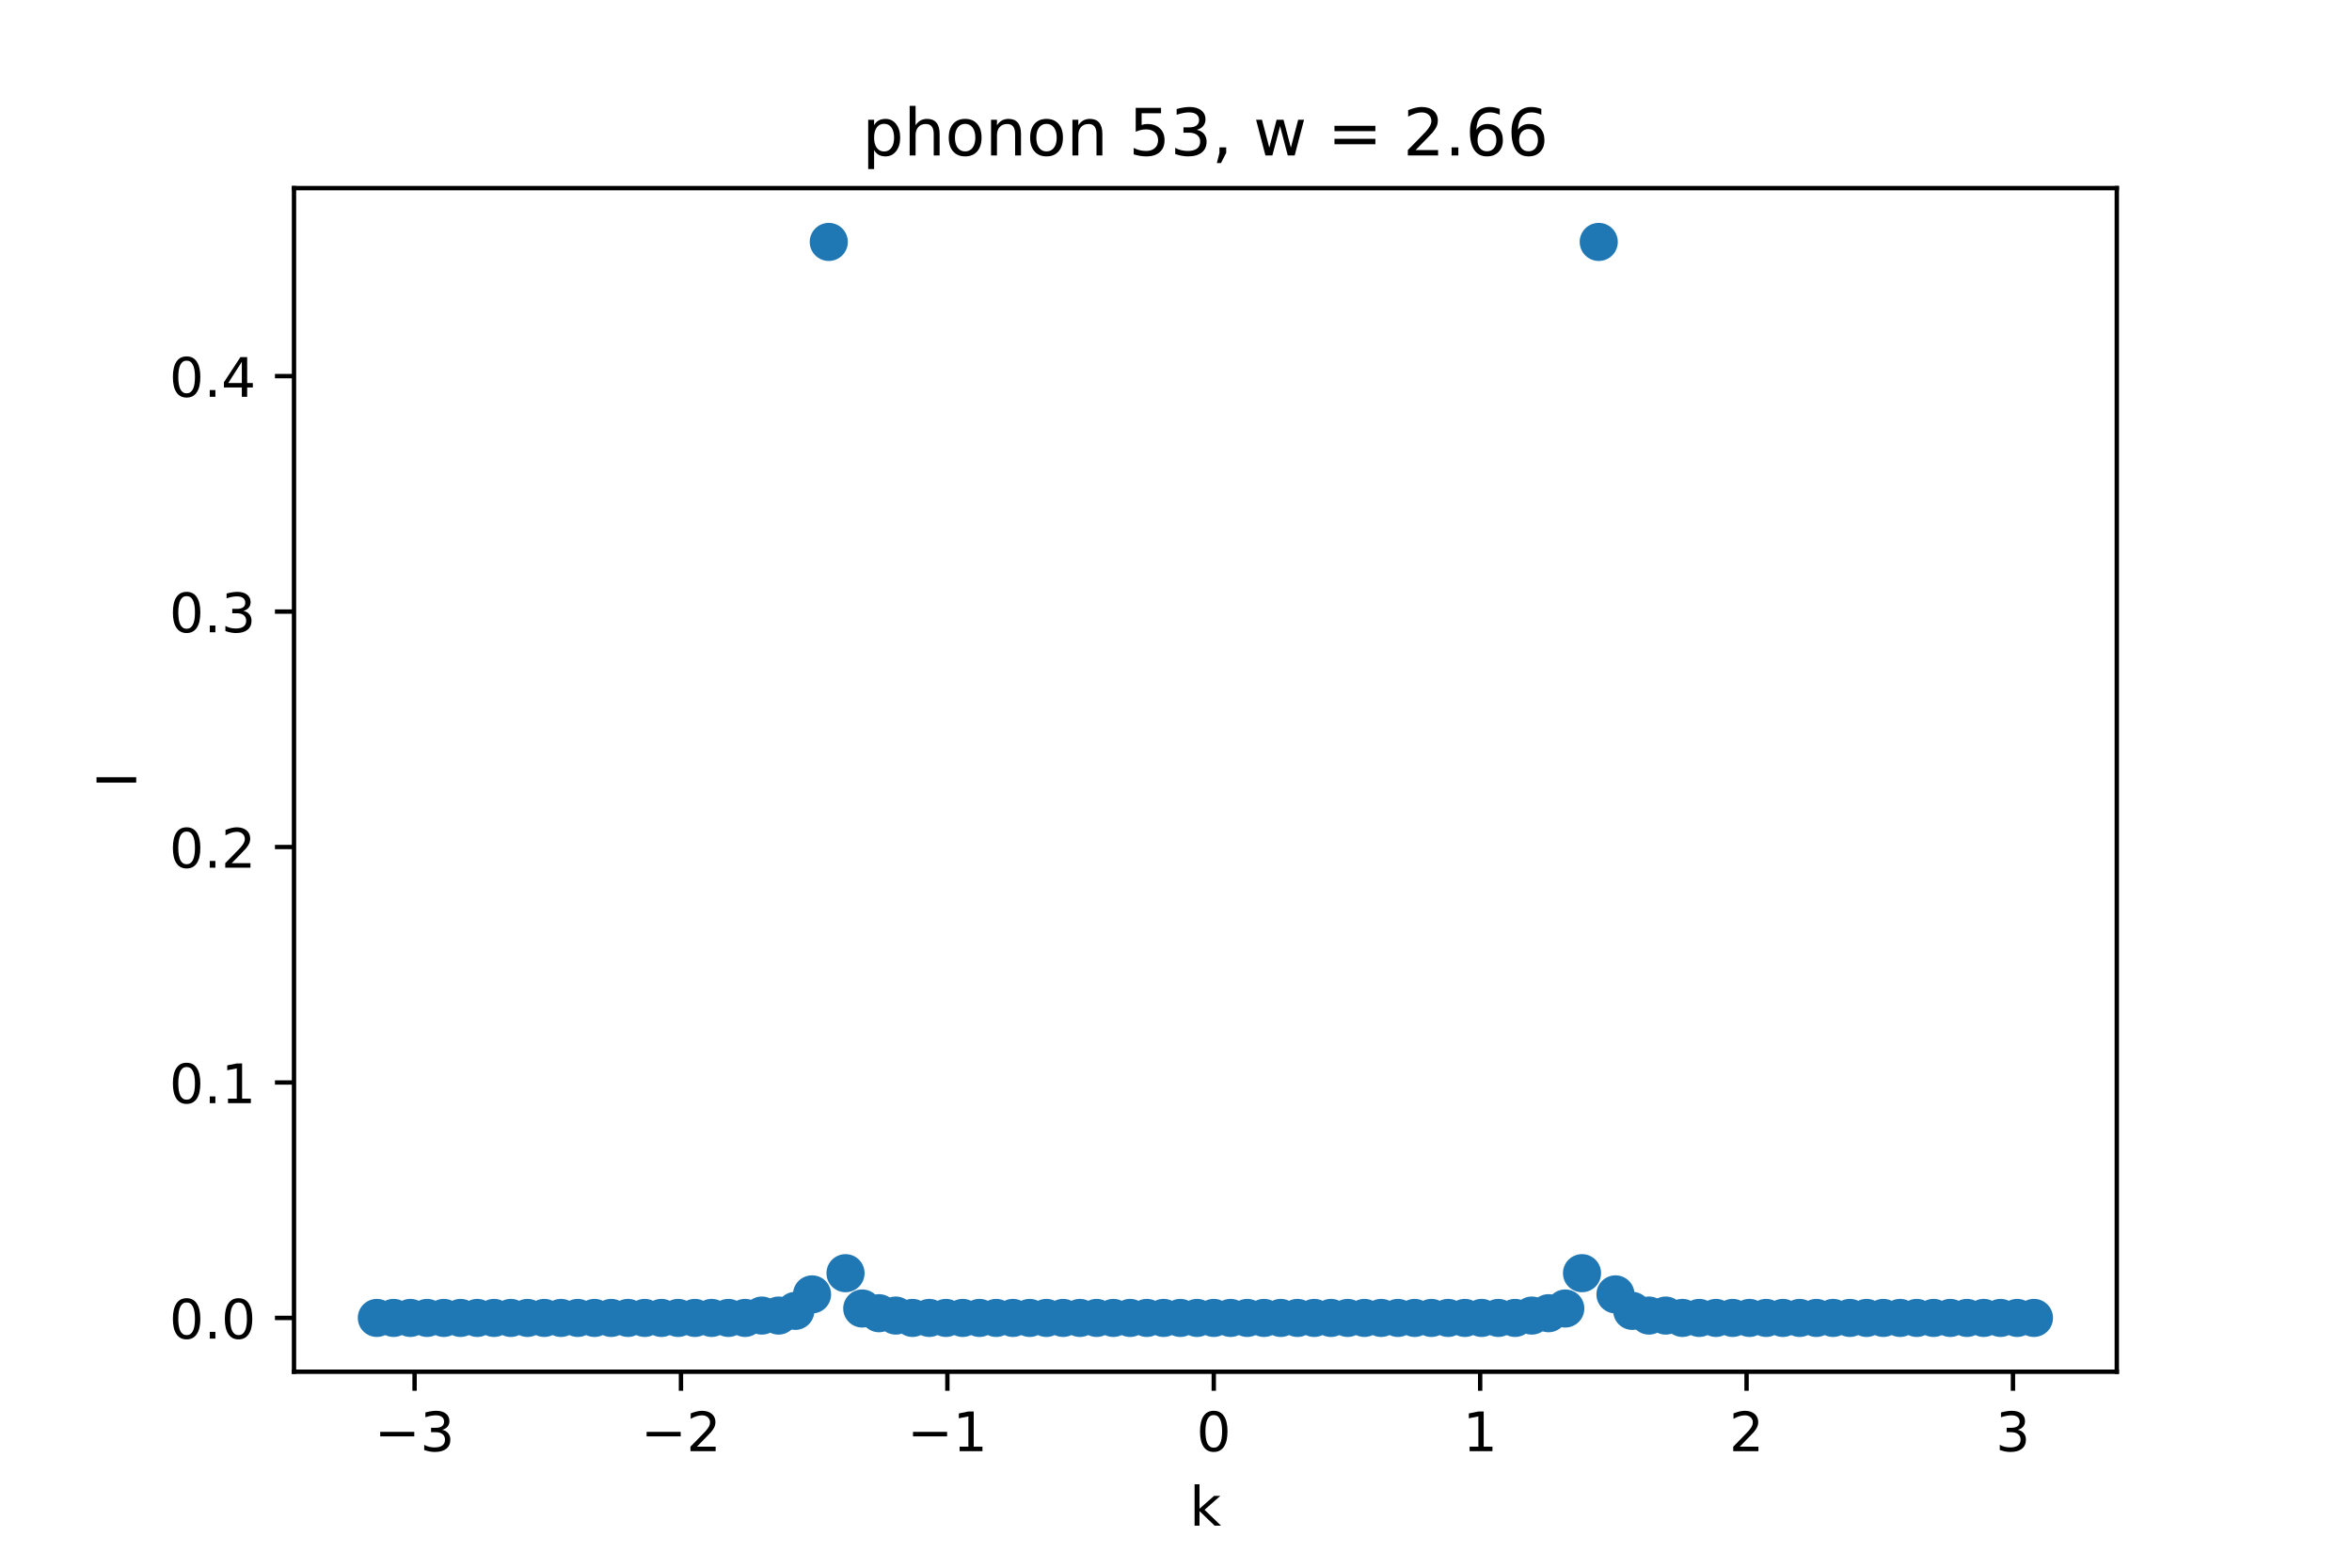 <?xml version="1.0" encoding="utf-8" standalone="no"?>
<!DOCTYPE svg PUBLIC "-//W3C//DTD SVG 1.1//EN"
  "http://www.w3.org/Graphics/SVG/1.1/DTD/svg11.dtd">
<!-- Created with matplotlib (https://matplotlib.org/) -->
<svg height="288pt" version="1.1" viewBox="0 0 432 288" width="432pt" xmlns="http://www.w3.org/2000/svg" xmlns:xlink="http://www.w3.org/1999/xlink">
 <defs>
  <style type="text/css">*{stroke-linecap:butt;stroke-linejoin:round;}</style>
 </defs>
 <g id="figure_1">
  <g id="patch_1">
   <path d="M 0 288 
L 432 288 
L 432 0 
L 0 0 
z
" style="fill:#ffffff;"/>
  </g>
  <g id="axes_1">
   <g id="patch_2">
    <path d="M 54 252 
L 388.8 252 
L 388.8 34.56 
L 54 34.56 
z
" style="fill:#ffffff;"/>
   </g>
   <g id="PathCollection_1">
    <defs>
     <path d="M 0 3 
C 0.796 3 1.559 2.684 2.121 2.121 
C 2.684 1.559 3 0.796 3 0 
C 3 -0.796 2.684 -1.559 2.121 -2.121 
C 1.559 -2.684 0.796 -3 0 -3 
C -0.796 -3 -1.559 -2.684 -2.121 -2.121 
C -2.684 -1.559 -3 -0.796 -3 0 
C -3 0.796 -2.684 1.559 -2.121 2.121 
C -1.559 2.684 -0.796 3 0 3 
z
" id="mcfa5b7034a" style="stroke:#1f77b4;"/>
    </defs>
    <g clip-path="url(#p3da863df2b)">
     <use style="fill:#1f77b4;stroke:#1f77b4;" x="69.218" xlink:href="#mcfa5b7034a" y="242.116"/>
     <use style="fill:#1f77b4;stroke:#1f77b4;" x="72.293" xlink:href="#mcfa5b7034a" y="242.116"/>
     <use style="fill:#1f77b4;stroke:#1f77b4;" x="75.367" xlink:href="#mcfa5b7034a" y="242.116"/>
     <use style="fill:#1f77b4;stroke:#1f77b4;" x="78.441" xlink:href="#mcfa5b7034a" y="242.116"/>
     <use style="fill:#1f77b4;stroke:#1f77b4;" x="81.516" xlink:href="#mcfa5b7034a" y="242.116"/>
     <use style="fill:#1f77b4;stroke:#1f77b4;" x="84.59" xlink:href="#mcfa5b7034a" y="242.116"/>
     <use style="fill:#1f77b4;stroke:#1f77b4;" x="87.664" xlink:href="#mcfa5b7034a" y="242.116"/>
     <use style="fill:#1f77b4;stroke:#1f77b4;" x="90.739" xlink:href="#mcfa5b7034a" y="242.116"/>
     <use style="fill:#1f77b4;stroke:#1f77b4;" x="93.813" xlink:href="#mcfa5b7034a" y="242.116"/>
     <use style="fill:#1f77b4;stroke:#1f77b4;" x="96.888" xlink:href="#mcfa5b7034a" y="242.116"/>
     <use style="fill:#1f77b4;stroke:#1f77b4;" x="99.962" xlink:href="#mcfa5b7034a" y="242.116"/>
     <use style="fill:#1f77b4;stroke:#1f77b4;" x="103.036" xlink:href="#mcfa5b7034a" y="242.116"/>
     <use style="fill:#1f77b4;stroke:#1f77b4;" x="106.111" xlink:href="#mcfa5b7034a" y="242.116"/>
     <use style="fill:#1f77b4;stroke:#1f77b4;" x="109.185" xlink:href="#mcfa5b7034a" y="242.116"/>
     <use style="fill:#1f77b4;stroke:#1f77b4;" x="112.26" xlink:href="#mcfa5b7034a" y="242.116"/>
     <use style="fill:#1f77b4;stroke:#1f77b4;" x="115.334" xlink:href="#mcfa5b7034a" y="242.116"/>
     <use style="fill:#1f77b4;stroke:#1f77b4;" x="118.408" xlink:href="#mcfa5b7034a" y="242.116"/>
     <use style="fill:#1f77b4;stroke:#1f77b4;" x="121.483" xlink:href="#mcfa5b7034a" y="242.116"/>
     <use style="fill:#1f77b4;stroke:#1f77b4;" x="124.557" xlink:href="#mcfa5b7034a" y="242.116"/>
     <use style="fill:#1f77b4;stroke:#1f77b4;" x="127.631" xlink:href="#mcfa5b7034a" y="242.116"/>
     <use style="fill:#1f77b4;stroke:#1f77b4;" x="130.706" xlink:href="#mcfa5b7034a" y="242.116"/>
     <use style="fill:#1f77b4;stroke:#1f77b4;" x="133.78" xlink:href="#mcfa5b7034a" y="242.116"/>
     <use style="fill:#1f77b4;stroke:#1f77b4;" x="136.855" xlink:href="#mcfa5b7034a" y="242.116"/>
     <use style="fill:#1f77b4;stroke:#1f77b4;" x="139.929" xlink:href="#mcfa5b7034a" y="241.684"/>
     <use style="fill:#1f77b4;stroke:#1f77b4;" x="143.003" xlink:href="#mcfa5b7034a" y="241.684"/>
     <use style="fill:#1f77b4;stroke:#1f77b4;" x="146.078" xlink:href="#mcfa5b7034a" y="240.819"/>
     <use style="fill:#1f77b4;stroke:#1f77b4;" x="149.152" xlink:href="#mcfa5b7034a" y="237.791"/>
     <use style="fill:#1f77b4;stroke:#1f77b4;" x="152.226" xlink:href="#mcfa5b7034a" y="44.444"/>
     <use style="fill:#1f77b4;stroke:#1f77b4;" x="155.301" xlink:href="#mcfa5b7034a" y="233.898"/>
     <use style="fill:#1f77b4;stroke:#1f77b4;" x="158.375" xlink:href="#mcfa5b7034a" y="240.386"/>
     <use style="fill:#1f77b4;stroke:#1f77b4;" x="161.45" xlink:href="#mcfa5b7034a" y="241.251"/>
     <use style="fill:#1f77b4;stroke:#1f77b4;" x="164.524" xlink:href="#mcfa5b7034a" y="241.684"/>
     <use style="fill:#1f77b4;stroke:#1f77b4;" x="167.598" xlink:href="#mcfa5b7034a" y="242.116"/>
     <use style="fill:#1f77b4;stroke:#1f77b4;" x="170.673" xlink:href="#mcfa5b7034a" y="242.116"/>
     <use style="fill:#1f77b4;stroke:#1f77b4;" x="173.747" xlink:href="#mcfa5b7034a" y="242.116"/>
     <use style="fill:#1f77b4;stroke:#1f77b4;" x="176.821" xlink:href="#mcfa5b7034a" y="242.116"/>
     <use style="fill:#1f77b4;stroke:#1f77b4;" x="179.896" xlink:href="#mcfa5b7034a" y="242.116"/>
     <use style="fill:#1f77b4;stroke:#1f77b4;" x="182.97" xlink:href="#mcfa5b7034a" y="242.116"/>
     <use style="fill:#1f77b4;stroke:#1f77b4;" x="186.045" xlink:href="#mcfa5b7034a" y="242.116"/>
     <use style="fill:#1f77b4;stroke:#1f77b4;" x="189.119" xlink:href="#mcfa5b7034a" y="242.116"/>
     <use style="fill:#1f77b4;stroke:#1f77b4;" x="192.193" xlink:href="#mcfa5b7034a" y="242.116"/>
     <use style="fill:#1f77b4;stroke:#1f77b4;" x="195.268" xlink:href="#mcfa5b7034a" y="242.116"/>
     <use style="fill:#1f77b4;stroke:#1f77b4;" x="198.342" xlink:href="#mcfa5b7034a" y="242.116"/>
     <use style="fill:#1f77b4;stroke:#1f77b4;" x="201.417" xlink:href="#mcfa5b7034a" y="242.116"/>
     <use style="fill:#1f77b4;stroke:#1f77b4;" x="204.491" xlink:href="#mcfa5b7034a" y="242.116"/>
     <use style="fill:#1f77b4;stroke:#1f77b4;" x="207.565" xlink:href="#mcfa5b7034a" y="242.116"/>
     <use style="fill:#1f77b4;stroke:#1f77b4;" x="210.64" xlink:href="#mcfa5b7034a" y="242.116"/>
     <use style="fill:#1f77b4;stroke:#1f77b4;" x="213.714" xlink:href="#mcfa5b7034a" y="242.116"/>
     <use style="fill:#1f77b4;stroke:#1f77b4;" x="216.788" xlink:href="#mcfa5b7034a" y="242.116"/>
     <use style="fill:#1f77b4;stroke:#1f77b4;" x="219.863" xlink:href="#mcfa5b7034a" y="242.116"/>
     <use style="fill:#1f77b4;stroke:#1f77b4;" x="222.937" xlink:href="#mcfa5b7034a" y="242.116"/>
     <use style="fill:#1f77b4;stroke:#1f77b4;" x="226.012" xlink:href="#mcfa5b7034a" y="242.116"/>
     <use style="fill:#1f77b4;stroke:#1f77b4;" x="229.086" xlink:href="#mcfa5b7034a" y="242.116"/>
     <use style="fill:#1f77b4;stroke:#1f77b4;" x="232.16" xlink:href="#mcfa5b7034a" y="242.116"/>
     <use style="fill:#1f77b4;stroke:#1f77b4;" x="235.235" xlink:href="#mcfa5b7034a" y="242.116"/>
     <use style="fill:#1f77b4;stroke:#1f77b4;" x="238.309" xlink:href="#mcfa5b7034a" y="242.116"/>
     <use style="fill:#1f77b4;stroke:#1f77b4;" x="241.383" xlink:href="#mcfa5b7034a" y="242.116"/>
     <use style="fill:#1f77b4;stroke:#1f77b4;" x="244.458" xlink:href="#mcfa5b7034a" y="242.116"/>
     <use style="fill:#1f77b4;stroke:#1f77b4;" x="247.532" xlink:href="#mcfa5b7034a" y="242.116"/>
     <use style="fill:#1f77b4;stroke:#1f77b4;" x="250.607" xlink:href="#mcfa5b7034a" y="242.116"/>
     <use style="fill:#1f77b4;stroke:#1f77b4;" x="253.681" xlink:href="#mcfa5b7034a" y="242.116"/>
     <use style="fill:#1f77b4;stroke:#1f77b4;" x="256.755" xlink:href="#mcfa5b7034a" y="242.116"/>
     <use style="fill:#1f77b4;stroke:#1f77b4;" x="259.83" xlink:href="#mcfa5b7034a" y="242.116"/>
     <use style="fill:#1f77b4;stroke:#1f77b4;" x="262.904" xlink:href="#mcfa5b7034a" y="242.116"/>
     <use style="fill:#1f77b4;stroke:#1f77b4;" x="265.979" xlink:href="#mcfa5b7034a" y="242.116"/>
     <use style="fill:#1f77b4;stroke:#1f77b4;" x="269.053" xlink:href="#mcfa5b7034a" y="242.116"/>
     <use style="fill:#1f77b4;stroke:#1f77b4;" x="272.127" xlink:href="#mcfa5b7034a" y="242.116"/>
     <use style="fill:#1f77b4;stroke:#1f77b4;" x="275.202" xlink:href="#mcfa5b7034a" y="242.116"/>
     <use style="fill:#1f77b4;stroke:#1f77b4;" x="278.276" xlink:href="#mcfa5b7034a" y="242.116"/>
     <use style="fill:#1f77b4;stroke:#1f77b4;" x="281.35" xlink:href="#mcfa5b7034a" y="241.684"/>
     <use style="fill:#1f77b4;stroke:#1f77b4;" x="284.425" xlink:href="#mcfa5b7034a" y="241.251"/>
     <use style="fill:#1f77b4;stroke:#1f77b4;" x="287.499" xlink:href="#mcfa5b7034a" y="240.386"/>
     <use style="fill:#1f77b4;stroke:#1f77b4;" x="290.574" xlink:href="#mcfa5b7034a" y="233.898"/>
     <use style="fill:#1f77b4;stroke:#1f77b4;" x="293.648" xlink:href="#mcfa5b7034a" y="44.444"/>
     <use style="fill:#1f77b4;stroke:#1f77b4;" x="296.722" xlink:href="#mcfa5b7034a" y="237.791"/>
     <use style="fill:#1f77b4;stroke:#1f77b4;" x="299.797" xlink:href="#mcfa5b7034a" y="240.819"/>
     <use style="fill:#1f77b4;stroke:#1f77b4;" x="302.871" xlink:href="#mcfa5b7034a" y="241.684"/>
     <use style="fill:#1f77b4;stroke:#1f77b4;" x="305.945" xlink:href="#mcfa5b7034a" y="241.684"/>
     <use style="fill:#1f77b4;stroke:#1f77b4;" x="309.02" xlink:href="#mcfa5b7034a" y="242.116"/>
     <use style="fill:#1f77b4;stroke:#1f77b4;" x="312.094" xlink:href="#mcfa5b7034a" y="242.116"/>
     <use style="fill:#1f77b4;stroke:#1f77b4;" x="315.169" xlink:href="#mcfa5b7034a" y="242.116"/>
     <use style="fill:#1f77b4;stroke:#1f77b4;" x="318.243" xlink:href="#mcfa5b7034a" y="242.116"/>
     <use style="fill:#1f77b4;stroke:#1f77b4;" x="321.317" xlink:href="#mcfa5b7034a" y="242.116"/>
     <use style="fill:#1f77b4;stroke:#1f77b4;" x="324.392" xlink:href="#mcfa5b7034a" y="242.116"/>
     <use style="fill:#1f77b4;stroke:#1f77b4;" x="327.466" xlink:href="#mcfa5b7034a" y="242.116"/>
     <use style="fill:#1f77b4;stroke:#1f77b4;" x="330.54" xlink:href="#mcfa5b7034a" y="242.116"/>
     <use style="fill:#1f77b4;stroke:#1f77b4;" x="333.615" xlink:href="#mcfa5b7034a" y="242.116"/>
     <use style="fill:#1f77b4;stroke:#1f77b4;" x="336.689" xlink:href="#mcfa5b7034a" y="242.116"/>
     <use style="fill:#1f77b4;stroke:#1f77b4;" x="339.764" xlink:href="#mcfa5b7034a" y="242.116"/>
     <use style="fill:#1f77b4;stroke:#1f77b4;" x="342.838" xlink:href="#mcfa5b7034a" y="242.116"/>
     <use style="fill:#1f77b4;stroke:#1f77b4;" x="345.912" xlink:href="#mcfa5b7034a" y="242.116"/>
     <use style="fill:#1f77b4;stroke:#1f77b4;" x="348.987" xlink:href="#mcfa5b7034a" y="242.116"/>
     <use style="fill:#1f77b4;stroke:#1f77b4;" x="352.061" xlink:href="#mcfa5b7034a" y="242.116"/>
     <use style="fill:#1f77b4;stroke:#1f77b4;" x="355.136" xlink:href="#mcfa5b7034a" y="242.116"/>
     <use style="fill:#1f77b4;stroke:#1f77b4;" x="358.21" xlink:href="#mcfa5b7034a" y="242.116"/>
     <use style="fill:#1f77b4;stroke:#1f77b4;" x="361.284" xlink:href="#mcfa5b7034a" y="242.116"/>
     <use style="fill:#1f77b4;stroke:#1f77b4;" x="364.359" xlink:href="#mcfa5b7034a" y="242.116"/>
     <use style="fill:#1f77b4;stroke:#1f77b4;" x="367.433" xlink:href="#mcfa5b7034a" y="242.116"/>
     <use style="fill:#1f77b4;stroke:#1f77b4;" x="370.507" xlink:href="#mcfa5b7034a" y="242.116"/>
     <use style="fill:#1f77b4;stroke:#1f77b4;" x="373.582" xlink:href="#mcfa5b7034a" y="242.116"/>
    </g>
   </g>
   <g id="matplotlib.axis_1">
    <g id="xtick_1">
     <g id="line2d_1">
      <defs>
       <path d="M 0 0 
L 0 3.5 
" id="ma2bfb858ec" style="stroke:#000000;stroke-width:0.8;"/>
      </defs>
      <g>
       <use style="stroke:#000000;stroke-width:0.8;" x="76.146" xlink:href="#ma2bfb858ec" y="252"/>
      </g>
     </g>
     <g id="text_1">
      <!-- −3 -->
      <g transform="translate(68.775 266.598)scale(0.1 -0.1)">
       <defs>
        <path d="M 10.594 35.5 
L 73.188 35.5 
L 73.188 27.203 
L 10.594 27.203 
z
" id="DejaVuSans-8722"/>
        <path d="M 40.578 39.312 
Q 47.656 37.797 51.625 33 
Q 55.609 28.219 55.609 21.188 
Q 55.609 10.406 48.188 4.484 
Q 40.766 -1.422 27.094 -1.422 
Q 22.516 -1.422 17.656 -0.516 
Q 12.797 0.391 7.625 2.203 
L 7.625 11.719 
Q 11.719 9.328 16.594 8.109 
Q 21.484 6.891 26.812 6.891 
Q 36.078 6.891 40.938 10.547 
Q 45.797 14.203 45.797 21.188 
Q 45.797 27.641 41.281 31.266 
Q 36.766 34.906 28.719 34.906 
L 20.219 34.906 
L 20.219 43.016 
L 29.109 43.016 
Q 36.375 43.016 40.234 45.922 
Q 44.094 48.828 44.094 54.297 
Q 44.094 59.906 40.109 62.906 
Q 36.141 65.922 28.719 65.922 
Q 24.656 65.922 20.016 65.031 
Q 15.375 64.156 9.812 62.312 
L 9.812 71.094 
Q 15.438 72.656 20.344 73.438 
Q 25.25 74.219 29.594 74.219 
Q 40.828 74.219 47.359 69.109 
Q 53.906 64.016 53.906 55.328 
Q 53.906 49.266 50.438 45.094 
Q 46.969 40.922 40.578 39.312 
z
" id="DejaVuSans-51"/>
       </defs>
       <use xlink:href="#DejaVuSans-8722"/>
       <use x="83.789" xlink:href="#DejaVuSans-51"/>
      </g>
     </g>
    </g>
    <g id="xtick_2">
     <g id="line2d_2">
      <g>
       <use style="stroke:#000000;stroke-width:0.8;" x="125.077" xlink:href="#ma2bfb858ec" y="252"/>
      </g>
     </g>
     <g id="text_2">
      <!-- −2 -->
      <g transform="translate(117.706 266.598)scale(0.1 -0.1)">
       <defs>
        <path d="M 19.188 8.297 
L 53.609 8.297 
L 53.609 0 
L 7.328 0 
L 7.328 8.297 
Q 12.938 14.109 22.625 23.891 
Q 32.328 33.688 34.812 36.531 
Q 39.547 41.844 41.422 45.531 
Q 43.312 49.219 43.312 52.781 
Q 43.312 58.594 39.234 62.25 
Q 35.156 65.922 28.609 65.922 
Q 23.969 65.922 18.812 64.312 
Q 13.672 62.703 7.812 59.422 
L 7.812 69.391 
Q 13.766 71.781 18.938 73 
Q 24.125 74.219 28.422 74.219 
Q 39.75 74.219 46.484 68.547 
Q 53.219 62.891 53.219 53.422 
Q 53.219 48.922 51.531 44.891 
Q 49.859 40.875 45.406 35.406 
Q 44.188 33.984 37.641 27.219 
Q 31.109 20.453 19.188 8.297 
z
" id="DejaVuSans-50"/>
       </defs>
       <use xlink:href="#DejaVuSans-8722"/>
       <use x="83.789" xlink:href="#DejaVuSans-50"/>
      </g>
     </g>
    </g>
    <g id="xtick_3">
     <g id="line2d_3">
      <g>
       <use style="stroke:#000000;stroke-width:0.8;" x="174.007" xlink:href="#ma2bfb858ec" y="252"/>
      </g>
     </g>
     <g id="text_3">
      <!-- −1 -->
      <g transform="translate(166.636 266.598)scale(0.1 -0.1)">
       <defs>
        <path d="M 12.406 8.297 
L 28.516 8.297 
L 28.516 63.922 
L 10.984 60.406 
L 10.984 69.391 
L 28.422 72.906 
L 38.281 72.906 
L 38.281 8.297 
L 54.391 8.297 
L 54.391 0 
L 12.406 0 
z
" id="DejaVuSans-49"/>
       </defs>
       <use xlink:href="#DejaVuSans-8722"/>
       <use x="83.789" xlink:href="#DejaVuSans-49"/>
      </g>
     </g>
    </g>
    <g id="xtick_4">
     <g id="line2d_4">
      <g>
       <use style="stroke:#000000;stroke-width:0.8;" x="222.937" xlink:href="#ma2bfb858ec" y="252"/>
      </g>
     </g>
     <g id="text_4">
      <!-- 0 -->
      <g transform="translate(219.756 266.598)scale(0.1 -0.1)">
       <defs>
        <path d="M 31.781 66.406 
Q 24.172 66.406 20.328 58.906 
Q 16.5 51.422 16.5 36.375 
Q 16.5 21.391 20.328 13.891 
Q 24.172 6.391 31.781 6.391 
Q 39.453 6.391 43.281 13.891 
Q 47.125 21.391 47.125 36.375 
Q 47.125 51.422 43.281 58.906 
Q 39.453 66.406 31.781 66.406 
z
M 31.781 74.219 
Q 44.047 74.219 50.516 64.516 
Q 56.984 54.828 56.984 36.375 
Q 56.984 17.969 50.516 8.266 
Q 44.047 -1.422 31.781 -1.422 
Q 19.531 -1.422 13.062 8.266 
Q 6.594 17.969 6.594 36.375 
Q 6.594 54.828 13.062 64.516 
Q 19.531 74.219 31.781 74.219 
z
" id="DejaVuSans-48"/>
       </defs>
       <use xlink:href="#DejaVuSans-48"/>
      </g>
     </g>
    </g>
    <g id="xtick_5">
     <g id="line2d_5">
      <g>
       <use style="stroke:#000000;stroke-width:0.8;" x="271.867" xlink:href="#ma2bfb858ec" y="252"/>
      </g>
     </g>
     <g id="text_5">
      <!-- 1 -->
      <g transform="translate(268.686 266.598)scale(0.1 -0.1)">
       <use xlink:href="#DejaVuSans-49"/>
      </g>
     </g>
    </g>
    <g id="xtick_6">
     <g id="line2d_6">
      <g>
       <use style="stroke:#000000;stroke-width:0.8;" x="320.798" xlink:href="#ma2bfb858ec" y="252"/>
      </g>
     </g>
     <g id="text_6">
      <!-- 2 -->
      <g transform="translate(317.616 266.598)scale(0.1 -0.1)">
       <use xlink:href="#DejaVuSans-50"/>
      </g>
     </g>
    </g>
    <g id="xtick_7">
     <g id="line2d_7">
      <g>
       <use style="stroke:#000000;stroke-width:0.8;" x="369.728" xlink:href="#ma2bfb858ec" y="252"/>
      </g>
     </g>
     <g id="text_7">
      <!-- 3 -->
      <g transform="translate(366.547 266.598)scale(0.1 -0.1)">
       <use xlink:href="#DejaVuSans-51"/>
      </g>
     </g>
    </g>
    <g id="text_8">
     <!-- k -->
     <g transform="translate(218.505 280.277)scale(0.1 -0.1)">
      <defs>
       <path d="M 9.078 75.984 
L 18.109 75.984 
L 18.109 31.109 
L 44.922 54.688 
L 56.391 54.688 
L 27.391 29.109 
L 57.625 0 
L 45.906 0 
L 18.109 26.703 
L 18.109 0 
L 9.078 0 
z
" id="DejaVuSans-107"/>
      </defs>
      <use xlink:href="#DejaVuSans-107"/>
     </g>
    </g>
   </g>
   <g id="matplotlib.axis_2">
    <g id="ytick_1">
     <g id="line2d_8">
      <defs>
       <path d="M 0 0 
L -3.5 0 
" id="m44b55c013a" style="stroke:#000000;stroke-width:0.8;"/>
      </defs>
      <g>
       <use style="stroke:#000000;stroke-width:0.8;" x="54" xlink:href="#m44b55c013a" y="242.116"/>
      </g>
     </g>
     <g id="text_9">
      <!-- 0.0 -->
      <g transform="translate(31.097 245.916)scale(0.1 -0.1)">
       <defs>
        <path d="M 10.688 12.406 
L 21 12.406 
L 21 0 
L 10.688 0 
z
" id="DejaVuSans-46"/>
       </defs>
       <use xlink:href="#DejaVuSans-48"/>
       <use x="63.623" xlink:href="#DejaVuSans-46"/>
       <use x="95.41" xlink:href="#DejaVuSans-48"/>
      </g>
     </g>
    </g>
    <g id="ytick_2">
     <g id="line2d_9">
      <g>
       <use style="stroke:#000000;stroke-width:0.8;" x="54" xlink:href="#m44b55c013a" y="198.862"/>
      </g>
     </g>
     <g id="text_10">
      <!-- 0.1 -->
      <g transform="translate(31.097 202.661)scale(0.1 -0.1)">
       <use xlink:href="#DejaVuSans-48"/>
       <use x="63.623" xlink:href="#DejaVuSans-46"/>
       <use x="95.41" xlink:href="#DejaVuSans-49"/>
      </g>
     </g>
    </g>
    <g id="ytick_3">
     <g id="line2d_10">
      <g>
       <use style="stroke:#000000;stroke-width:0.8;" x="54" xlink:href="#m44b55c013a" y="155.608"/>
      </g>
     </g>
     <g id="text_11">
      <!-- 0.2 -->
      <g transform="translate(31.097 159.407)scale(0.1 -0.1)">
       <use xlink:href="#DejaVuSans-48"/>
       <use x="63.623" xlink:href="#DejaVuSans-46"/>
       <use x="95.41" xlink:href="#DejaVuSans-50"/>
      </g>
     </g>
    </g>
    <g id="ytick_4">
     <g id="line2d_11">
      <g>
       <use style="stroke:#000000;stroke-width:0.8;" x="54" xlink:href="#m44b55c013a" y="112.353"/>
      </g>
     </g>
     <g id="text_12">
      <!-- 0.3 -->
      <g transform="translate(31.097 116.152)scale(0.1 -0.1)">
       <use xlink:href="#DejaVuSans-48"/>
       <use x="63.623" xlink:href="#DejaVuSans-46"/>
       <use x="95.41" xlink:href="#DejaVuSans-51"/>
      </g>
     </g>
    </g>
    <g id="ytick_5">
     <g id="line2d_12">
      <g>
       <use style="stroke:#000000;stroke-width:0.8;" x="54" xlink:href="#m44b55c013a" y="69.099"/>
      </g>
     </g>
     <g id="text_13">
      <!-- 0.4 -->
      <g transform="translate(31.097 72.898)scale(0.1 -0.1)">
       <defs>
        <path d="M 37.797 64.312 
L 12.891 25.391 
L 37.797 25.391 
z
M 35.203 72.906 
L 47.609 72.906 
L 47.609 25.391 
L 58.016 25.391 
L 58.016 17.188 
L 47.609 17.188 
L 47.609 0 
L 37.797 0 
L 37.797 17.188 
L 4.891 17.188 
L 4.891 26.703 
z
" id="DejaVuSans-52"/>
       </defs>
       <use xlink:href="#DejaVuSans-48"/>
       <use x="63.623" xlink:href="#DejaVuSans-46"/>
       <use x="95.41" xlink:href="#DejaVuSans-52"/>
      </g>
     </g>
    </g>
    <g id="text_14">
     <!-- I -->
     <g transform="translate(25.017 144.755)rotate(-90)scale(0.1 -0.1)">
      <defs>
       <path d="M 9.812 72.906 
L 19.672 72.906 
L 19.672 0 
L 9.812 0 
z
" id="DejaVuSans-73"/>
      </defs>
      <use xlink:href="#DejaVuSans-73"/>
     </g>
    </g>
   </g>
   <g id="patch_3">
    <path d="M 54 252 
L 54 34.56 
" style="fill:none;stroke:#000000;stroke-linecap:square;stroke-linejoin:miter;stroke-width:0.8;"/>
   </g>
   <g id="patch_4">
    <path d="M 388.8 252 
L 388.8 34.56 
" style="fill:none;stroke:#000000;stroke-linecap:square;stroke-linejoin:miter;stroke-width:0.8;"/>
   </g>
   <g id="patch_5">
    <path d="M 54 252 
L 388.8 252 
" style="fill:none;stroke:#000000;stroke-linecap:square;stroke-linejoin:miter;stroke-width:0.8;"/>
   </g>
   <g id="patch_6">
    <path d="M 54 34.56 
L 388.8 34.56 
" style="fill:none;stroke:#000000;stroke-linecap:square;stroke-linejoin:miter;stroke-width:0.8;"/>
   </g>
   <g id="text_15">
    <!-- phonon 53, w = 2.66 -->
    <g transform="translate(158.377 28.56)scale(0.12 -0.12)">
     <defs>
      <path d="M 18.109 8.203 
L 18.109 -20.797 
L 9.078 -20.797 
L 9.078 54.688 
L 18.109 54.688 
L 18.109 46.391 
Q 20.953 51.266 25.266 53.625 
Q 29.594 56 35.594 56 
Q 45.562 56 51.781 48.094 
Q 58.016 40.188 58.016 27.297 
Q 58.016 14.406 51.781 6.484 
Q 45.562 -1.422 35.594 -1.422 
Q 29.594 -1.422 25.266 0.953 
Q 20.953 3.328 18.109 8.203 
z
M 48.688 27.297 
Q 48.688 37.203 44.609 42.844 
Q 40.531 48.484 33.406 48.484 
Q 26.266 48.484 22.188 42.844 
Q 18.109 37.203 18.109 27.297 
Q 18.109 17.391 22.188 11.75 
Q 26.266 6.109 33.406 6.109 
Q 40.531 6.109 44.609 11.75 
Q 48.688 17.391 48.688 27.297 
z
" id="DejaVuSans-112"/>
      <path d="M 54.891 33.016 
L 54.891 0 
L 45.906 0 
L 45.906 32.719 
Q 45.906 40.484 42.875 44.328 
Q 39.844 48.188 33.797 48.188 
Q 26.516 48.188 22.312 43.547 
Q 18.109 38.922 18.109 30.906 
L 18.109 0 
L 9.078 0 
L 9.078 75.984 
L 18.109 75.984 
L 18.109 46.188 
Q 21.344 51.125 25.703 53.562 
Q 30.078 56 35.797 56 
Q 45.219 56 50.047 50.172 
Q 54.891 44.344 54.891 33.016 
z
" id="DejaVuSans-104"/>
      <path d="M 30.609 48.391 
Q 23.391 48.391 19.188 42.75 
Q 14.984 37.109 14.984 27.297 
Q 14.984 17.484 19.156 11.844 
Q 23.344 6.203 30.609 6.203 
Q 37.797 6.203 41.984 11.859 
Q 46.188 17.531 46.188 27.297 
Q 46.188 37.016 41.984 42.703 
Q 37.797 48.391 30.609 48.391 
z
M 30.609 56 
Q 42.328 56 49.016 48.375 
Q 55.719 40.766 55.719 27.297 
Q 55.719 13.875 49.016 6.219 
Q 42.328 -1.422 30.609 -1.422 
Q 18.844 -1.422 12.172 6.219 
Q 5.516 13.875 5.516 27.297 
Q 5.516 40.766 12.172 48.375 
Q 18.844 56 30.609 56 
z
" id="DejaVuSans-111"/>
      <path d="M 54.891 33.016 
L 54.891 0 
L 45.906 0 
L 45.906 32.719 
Q 45.906 40.484 42.875 44.328 
Q 39.844 48.188 33.797 48.188 
Q 26.516 48.188 22.312 43.547 
Q 18.109 38.922 18.109 30.906 
L 18.109 0 
L 9.078 0 
L 9.078 54.688 
L 18.109 54.688 
L 18.109 46.188 
Q 21.344 51.125 25.703 53.562 
Q 30.078 56 35.797 56 
Q 45.219 56 50.047 50.172 
Q 54.891 44.344 54.891 33.016 
z
" id="DejaVuSans-110"/>
      <path id="DejaVuSans-32"/>
      <path d="M 10.797 72.906 
L 49.516 72.906 
L 49.516 64.594 
L 19.828 64.594 
L 19.828 46.734 
Q 21.969 47.469 24.109 47.828 
Q 26.266 48.188 28.422 48.188 
Q 40.625 48.188 47.75 41.5 
Q 54.891 34.812 54.891 23.391 
Q 54.891 11.625 47.562 5.094 
Q 40.234 -1.422 26.906 -1.422 
Q 22.312 -1.422 17.547 -0.641 
Q 12.797 0.141 7.719 1.703 
L 7.719 11.625 
Q 12.109 9.234 16.797 8.062 
Q 21.484 6.891 26.703 6.891 
Q 35.156 6.891 40.078 11.328 
Q 45.016 15.766 45.016 23.391 
Q 45.016 31 40.078 35.438 
Q 35.156 39.891 26.703 39.891 
Q 22.75 39.891 18.812 39.016 
Q 14.891 38.141 10.797 36.281 
z
" id="DejaVuSans-53"/>
      <path d="M 11.719 12.406 
L 22.016 12.406 
L 22.016 4 
L 14.016 -11.625 
L 7.719 -11.625 
L 11.719 4 
z
" id="DejaVuSans-44"/>
      <path d="M 4.203 54.688 
L 13.188 54.688 
L 24.422 12.016 
L 35.594 54.688 
L 46.188 54.688 
L 57.422 12.016 
L 68.609 54.688 
L 77.594 54.688 
L 63.281 0 
L 52.688 0 
L 40.922 44.828 
L 29.109 0 
L 18.5 0 
z
" id="DejaVuSans-119"/>
      <path d="M 10.594 45.406 
L 73.188 45.406 
L 73.188 37.203 
L 10.594 37.203 
z
M 10.594 25.484 
L 73.188 25.484 
L 73.188 17.188 
L 10.594 17.188 
z
" id="DejaVuSans-61"/>
      <path d="M 33.016 40.375 
Q 26.375 40.375 22.484 35.828 
Q 18.609 31.297 18.609 23.391 
Q 18.609 15.531 22.484 10.953 
Q 26.375 6.391 33.016 6.391 
Q 39.656 6.391 43.531 10.953 
Q 47.406 15.531 47.406 23.391 
Q 47.406 31.297 43.531 35.828 
Q 39.656 40.375 33.016 40.375 
z
M 52.594 71.297 
L 52.594 62.312 
Q 48.875 64.062 45.094 64.984 
Q 41.312 65.922 37.594 65.922 
Q 27.828 65.922 22.672 59.328 
Q 17.531 52.734 16.797 39.406 
Q 19.672 43.656 24.016 45.922 
Q 28.375 48.188 33.594 48.188 
Q 44.578 48.188 50.953 41.516 
Q 57.328 34.859 57.328 23.391 
Q 57.328 12.156 50.688 5.359 
Q 44.047 -1.422 33.016 -1.422 
Q 20.359 -1.422 13.672 8.266 
Q 6.984 17.969 6.984 36.375 
Q 6.984 53.656 15.188 63.938 
Q 23.391 74.219 37.203 74.219 
Q 40.922 74.219 44.703 73.484 
Q 48.484 72.75 52.594 71.297 
z
" id="DejaVuSans-54"/>
     </defs>
     <use xlink:href="#DejaVuSans-112"/>
     <use x="63.477" xlink:href="#DejaVuSans-104"/>
     <use x="126.855" xlink:href="#DejaVuSans-111"/>
     <use x="188.037" xlink:href="#DejaVuSans-110"/>
     <use x="251.416" xlink:href="#DejaVuSans-111"/>
     <use x="312.598" xlink:href="#DejaVuSans-110"/>
     <use x="375.977" xlink:href="#DejaVuSans-32"/>
     <use x="407.764" xlink:href="#DejaVuSans-53"/>
     <use x="471.387" xlink:href="#DejaVuSans-51"/>
     <use x="535.01" xlink:href="#DejaVuSans-44"/>
     <use x="566.797" xlink:href="#DejaVuSans-32"/>
     <use x="598.584" xlink:href="#DejaVuSans-119"/>
     <use x="680.371" xlink:href="#DejaVuSans-32"/>
     <use x="712.158" xlink:href="#DejaVuSans-61"/>
     <use x="795.947" xlink:href="#DejaVuSans-32"/>
     <use x="827.734" xlink:href="#DejaVuSans-50"/>
     <use x="891.357" xlink:href="#DejaVuSans-46"/>
     <use x="923.145" xlink:href="#DejaVuSans-54"/>
     <use x="986.768" xlink:href="#DejaVuSans-54"/>
    </g>
   </g>
  </g>
 </g>
 <defs>
  <clipPath id="p3da863df2b">
   <rect height="217.44" width="334.8" x="54" y="34.56"/>
  </clipPath>
 </defs>
</svg>
